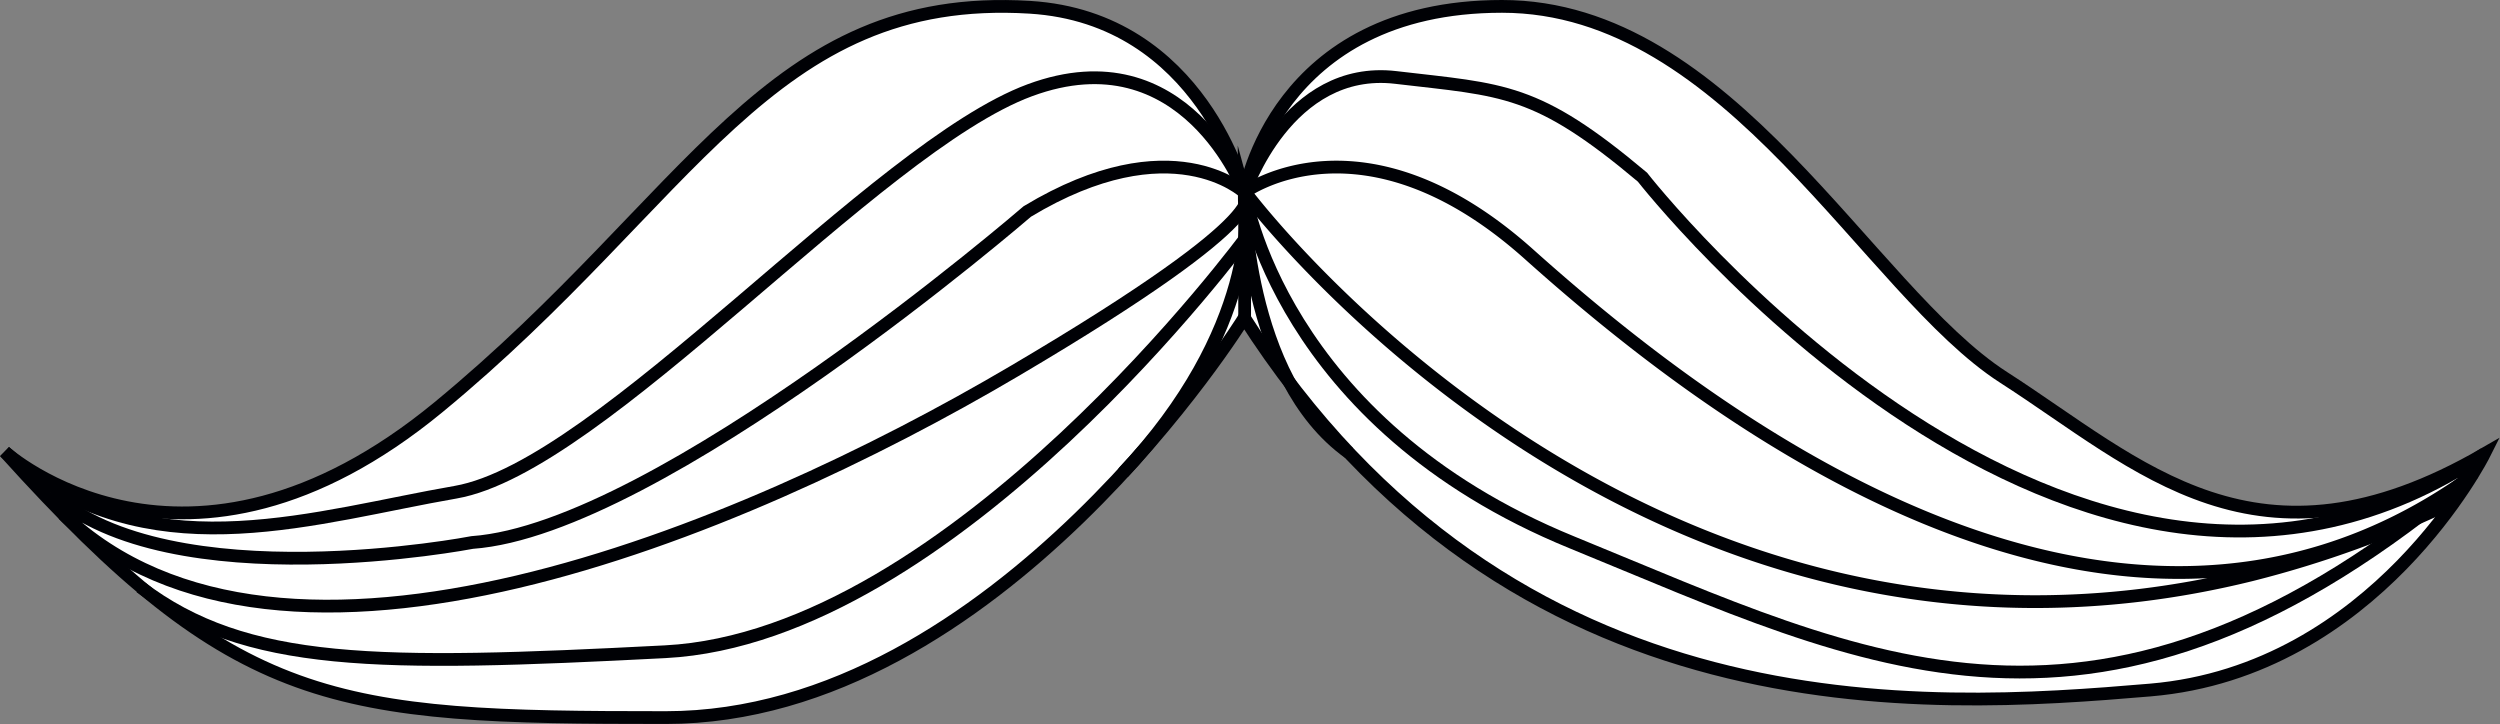 <svg xmlns="http://www.w3.org/2000/svg" viewBox="0 0 195.9 56.74"><rect x="0" y="0" width="195.9" height="56.74" fill="#808080" stroke="none"/><defs><style>.cls-1{fill:#fff;}.cls-1,.cls-2{stroke:#000105;stroke-miterlimit:10;}.cls-2{fill:none;}</style></defs><title>mustache</title><g id="Слой_2" data-name="Слой 2"><g id="Слой_3" data-name="Слой 3"><path class="cls-1" d="M.37,35.4s14.17,12.83,34-3.5S60.24-.69,80.7.57c13.5.83,16.83,14.5,16.83,14.5S99.87.5,117.7.5,146.37,22.74,157,29.57s19.83,16.33,37.67,6c0,0-8.5,17-26.17,18.5s-50,3.67-71-29.17c0,0-19.33,31.33-45.33,31.33S18.54,55.57.37,35.4Z"/><path class="cls-2" d="M97.54,15.07"/><path class="cls-2" d="M88,37.05c10.51-11.18,9.82-20.82,9.49-22,0,0,0,14.56,8.22,20.44"/><path class="cls-2" d="M.37,35.4q.84.75,1.7,1.39c10.48,7.82,22.73,3.67,33.63,1.78,11.5-2,32.83-27,45-31.5s16.83,8,16.83,8V24.9"/><path class="cls-2" d="M4,38.65C13.45,47.07,37,42.51,37,42.51c14.67-1.05,43.5-25.94,43.5-25.94,11.33-6.83,17-1.5,17-1.5s3.62,1.25-18,14S22.1,56.63,4.94,40.29"/><path class="cls-2" d="M97.77,18.43S74.7,49.9,52.12,51.07,19.3,52.27,11,46"/><path class="cls-2" d="M193.86,37.05C164.52,61.87,146.2,51.9,123.2,42.51S97.54,15.07,97.54,15.07s3.33-10,11.83-9,11,.81,19.33,7.81c0,0,33.83,43.33,66,21.67"/><path class="cls-2" d="M192.43,39.22a83.56,83.56,0,0,1-16,5.82c-47.75,11.82-78.87-30-78.87-30s9.25-6.75,22.25,4.88,45,37.23,73,18"/></g></g></svg>